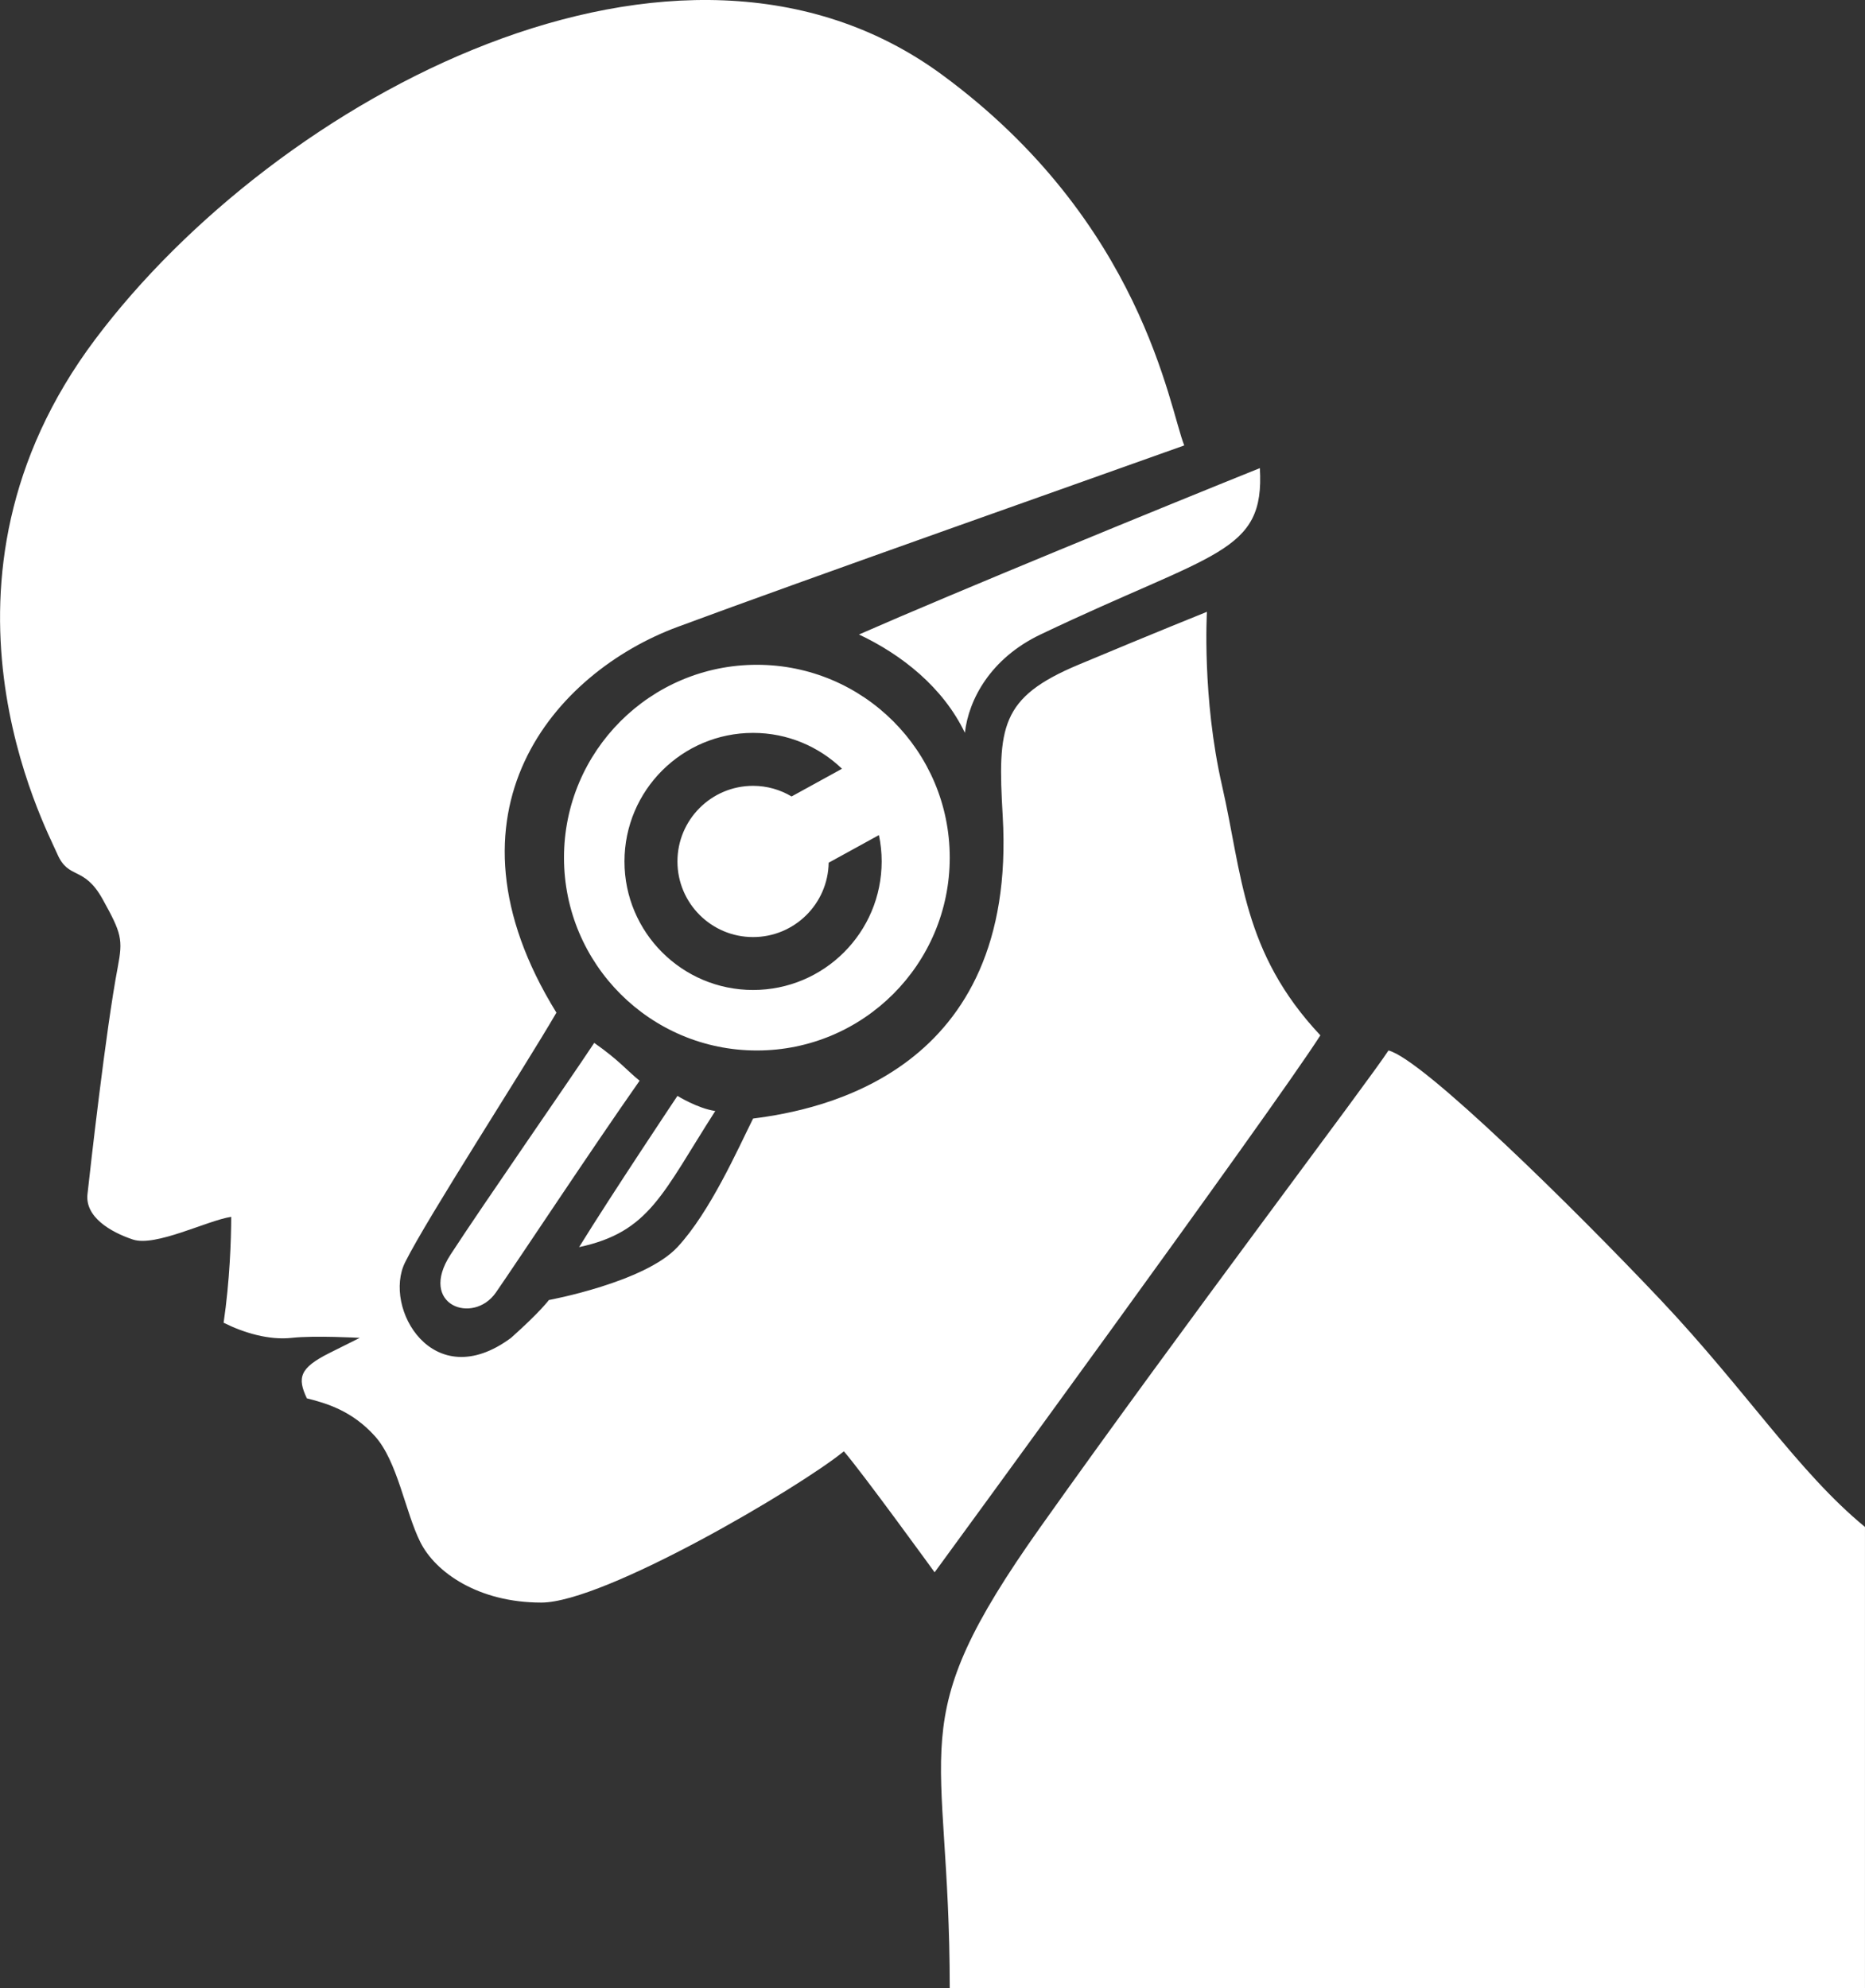 <?xml version="1.0" encoding="iso-8859-1"?>
<!-- Generator: Adobe Illustrator 16.0.0, SVG Export Plug-In . SVG Version: 6.00 Build 0)  -->
<!DOCTYPE svg PUBLIC "-//W3C//DTD SVG 1.1//EN" "http://www.w3.org/Graphics/SVG/1.1/DTD/svg11.dtd">
<svg version="1.1" id="Layer_1" xmlns="http://www.w3.org/2000/svg" xmlns:xlink="http://www.w3.org/1999/xlink" x="0px" y="0px"
	 width="65.279px" height="69.598px" viewBox="0 0 65.279 69.598" style="enable-background:new 0 0 65.279 69.598;"
	 xml:space="preserve">
<rect x="0" y="0" width="65.279" height="69.598" fill="#333333" stroke="none"/>
<path style="fill-rule:evenodd;clip-rule:evenodd;fill:#FFFFFF;" d="M33.243,69.598c0-8.742-1.765-9.177,3.177-16.149
	c4.942-6.971,11.561-15.707,12.179-16.678c1.191,0.292,6.53,5.559,9.531,8.736c3,3.177,4.813,6.023,7.148,7.942
	c0,2.769,0,16.149,0,16.149S36.801,69.598,33.243,69.598z M29.537,50.802c-1.561,1.274-8.384,5.294-10.59,5.294
	s-3.707-1.059-4.236-2.118c-0.529-1.059-0.794-2.824-1.588-3.707c-0.794-0.882-1.677-1.147-2.383-1.324
	c-0.336-0.717-0.265-1.059,0.794-1.588c1.059-0.529,1.059-0.529,1.059-0.529s-1.588-0.088-2.383,0
	c-0.794,0.088-1.677-0.176-2.383-0.529c0.215-1.462,0.265-2.912,0.265-3.707c-0.838,0.127-2.647,1.059-3.441,0.794
	c-0.794-0.265-1.677-0.794-1.589-1.588c0.088-0.794,0.642-5.76,1.059-7.942c0.188-0.982,0.132-1.191-0.529-2.383
	c-0.662-1.191-1.191-0.662-1.589-1.588c-0.397-0.927-5.03-9.53,1.324-18.002C9.68,3.415,23.75-4.167,32.979,2.62
	c7.008,5.154,7.943,11.648,8.472,12.972c-3.265,1.169-13.31,4.71-17.739,6.354c-4.285,1.589-8.577,6.475-4.236,13.501
	c-1.189,2.042-4.501,7.147-5.295,8.736c-0.794,1.588,0.971,4.677,3.707,2.647c1.021-0.91,1.324-1.324,1.324-1.324
	s3.354-0.618,4.501-1.853s2.118-3.441,2.647-4.5c2.361-0.298,9.26-1.617,8.737-10.589c-0.182-3.125-0.088-4.147,2.647-5.294
	c2.736-1.147,4.501-1.854,4.501-1.854s-0.177,3,0.53,6.089c0.706,3.089,0.706,5.824,3.441,8.736
	c-1.654,2.592-13.502,18.796-13.502,18.796S30.154,51.507,29.537,50.802z M26.492,23.27c3.729,0,6.751,3.022,6.751,6.75
	c0,3.729-3.022,6.751-6.751,6.751c-3.729,0-6.751-3.022-6.751-6.751C19.741,26.292,22.763,23.27,26.492,23.27z M26.359,34.653
	c2.486,0,4.501-2.015,4.501-4.5c0-0.316-0.033-0.625-0.095-0.922l-1.76,0.967c-0.024,1.441-1.198,2.603-2.646,2.603
	c-1.462,0-2.647-1.186-2.647-2.647s1.186-2.647,2.647-2.647c0.493,0,0.953,0.137,1.348,0.372l1.765-0.97
	c-0.809-0.776-1.904-1.255-3.113-1.255c-2.486,0-4.501,2.015-4.501,4.5C21.858,32.638,23.874,34.653,26.359,34.653z M25.036,38.889
	c-1.853,2.89-2.294,4.236-4.766,4.765c1.147-1.859,3.442-5.294,3.442-5.294S24.418,38.8,25.036,38.889z M15.769,43.918
	c1.147-1.765,4.137-6.061,5.03-7.413c0.883,0.618,1.147,0.971,1.589,1.324c-1.688,2.405-4.236,6.266-5.03,7.413
	C16.563,46.389,14.622,45.684,15.769,43.918z M36.42,22.21c-1.747,0.833-2.515,2.274-2.647,3.441
	c-0.761-1.588-2.207-2.735-3.707-3.441c3.354-1.473,10.646-4.462,14.032-5.824C44.275,19.387,42.521,19.298,36.42,22.21z"/>
</svg>
